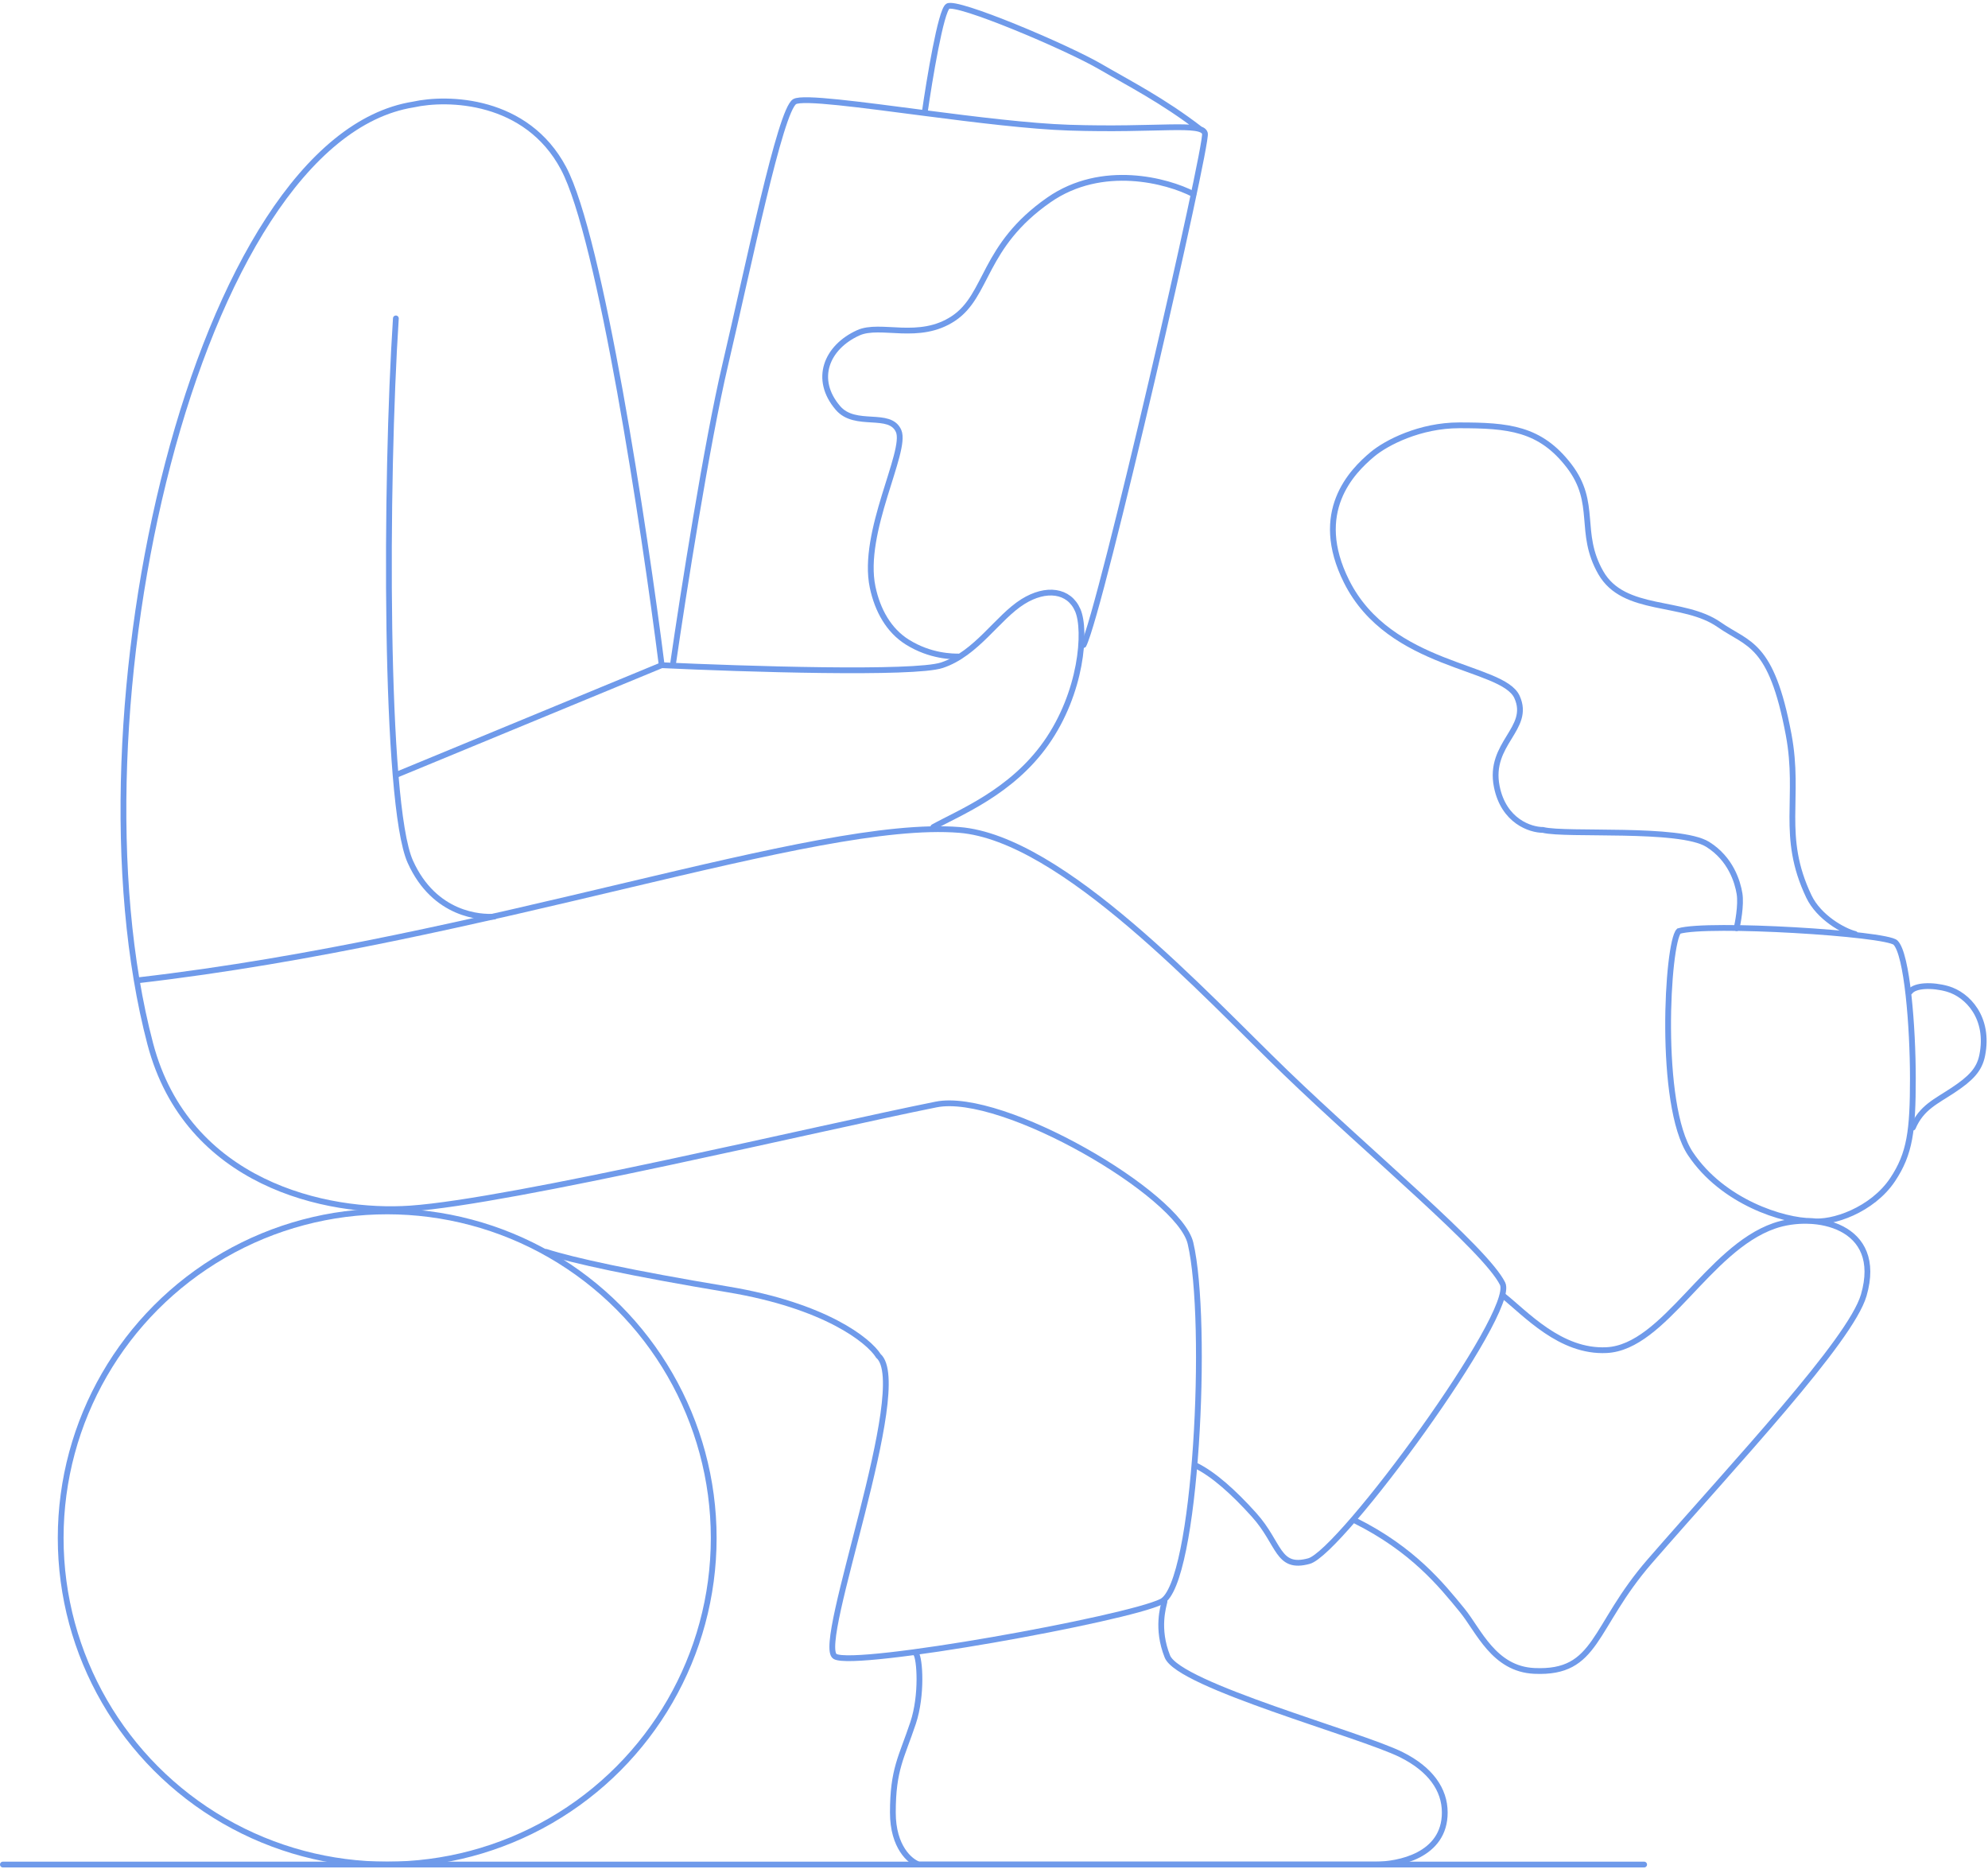 <svg width="344" height="324" viewBox="0 0 344 324" fill="none" xmlns="http://www.w3.org/2000/svg">
<circle cx="67" cy="266.086" r="56.5" stroke="#6F9AEA" stroke-linecap="round"/>
<line x1="0.5" y1="322.586" x2="284.5" y2="322.586" stroke="#6F9AEA" stroke-linecap="round"/>
<path d="M94.5 216.586C99.167 218.086 109.2 220.286 126 223.086C142.8 225.886 150.333 231.919 152 234.586C157.966 239.773 141 284.586 144.5 286.586C148 288.586 195 280.086 201 277.086C207 274.086 209.177 228.586 206 215.086C204 206.586 173.5 188.786 162 191.086C142 195.086 88.5 207.879 71 209.086C56.5 210.086 32.374 204.806 26 180.586C11 123.586 34 24.086 71.5 18.086C77.5 16.753 91.1 17.086 97.5 29.086C103.9 41.086 111.5 91.419 114.5 115.086L68.5 134.086" stroke="#6F9AEA" stroke-linecap="round"/>
<path d="M114.5 115.086C128.667 115.753 158.2 116.686 163 115.086C169 113.086 172.573 106.852 177 104.086C181 101.586 185 102.086 186.5 105.586C188 109.086 187.171 119.844 181 128.586C175 137.086 166 140.586 161.5 143.086" stroke="#6F9AEA" stroke-linecap="round"/>
<path d="M68.5 55.086C66.667 83.086 66.5 139.086 71 149.086C75.204 158.429 83.334 158.753 85.5 158.586" stroke="#6F9AEA" stroke-linecap="round"/>
<path d="M24 169.586C84.5 162.586 141 141.586 166 143.586C183.79 145.009 208.5 172.086 222.5 185.586C237.009 199.577 257 216.086 260 222.086C262.47 227.025 232 268.586 226.5 270.086C221 271.586 221.5 267.086 217 262.086C213.4 258.086 210 255.086 207 253.586M116.5 114.586C118.167 103.086 122.3 76.686 125.5 63.086C129.5 46.086 135 19.086 137.5 17.586C138.904 16.743 148.826 18.109 160 19.557M187.5 111.586C190.5 105.586 209 25.086 208.5 23.086C208 21.086 200.5 22.586 185 22.086C178.206 21.867 168.721 20.687 160 19.557M160 19.557C160.833 13.733 162.8 1.886 164 1.086C165.5 0.086 184.5 8.086 190.5 11.586C195.3 14.386 201.181 17.359 207.681 22.359" stroke="#6F9AEA" stroke-linecap="round"/>
<path d="M206.5 33.586C202 31.253 190.7 28.186 181.5 34.586C170 42.586 171 51.086 165 55.086C159 59.086 152.362 55.83 148.5 57.586C143 60.086 140.757 65.636 145 70.586C148 74.086 154 71.086 155.5 74.586C157 78.086 149 92.086 151 101.586C151.842 105.586 153.78 109.074 157 111.086C161 113.586 164.833 113.586 166 113.586" stroke="#6F9AEA" stroke-linecap="round"/>
<path d="M158.5 286.086C159.167 286.919 159.6 293.286 158 298.086C156 304.086 154.5 306.086 154.5 313.586C154.5 319.586 157.5 322.086 159 322.586C185.5 322.586 224.5 322.586 238 322.586C241.905 322.586 250 321.086 250 313.586C250 309.586 247.5 306.086 242.5 303.586C235.429 300.05 204 291.586 202 286.586C200.063 281.744 201.333 277.919 201.5 277.086M234.5 263.086C244.5 268.086 249.4 274.186 253 278.586C255.864 282.086 258.476 288.767 265.5 289.086C276.5 289.586 275.5 281.586 285.5 270.086C300.303 253.062 320.225 231.923 322.5 224.086C326.029 211.929 314 209.651 307 212.086C295.5 216.086 288 233.086 278 233.586C270 233.986 264 227.253 260 224.086M290.5 161.086C288.5 163.086 286.9 191.186 292.5 199.586C298.1 207.986 308.667 211.255 313.5 211.255C317 211.755 323.992 209.348 327.5 204.086C330.5 199.586 331 195.6 331 186.586C331 177.586 330 165.086 328 163.086C326.4 161.486 295.5 159.586 290.5 161.086Z" stroke="#6F9AEA" stroke-linecap="round"/>
<path d="M330.5 171.586C331.333 170.419 334.411 170.346 337 171.086C340.5 172.086 344.29 176.137 343 182.586C342.5 185.086 341 186.586 338 188.586C335 190.586 332.5 191.586 331 195.086" stroke="#6F9AEA" stroke-linecap="round"/>
<path d="M300.5 160.586C300.667 159.919 301.333 156.586 301 154.586C300.667 152.586 299.5 148.586 295.5 146.086C290.666 143.064 271 144.586 267 143.586C264.833 143.586 260.2 142.086 259 136.086C257.5 128.586 265 126.086 262.5 120.586C260 115.086 240.5 115.586 233 100.586C227 88.586 233.901 81.586 237.5 78.586C239.9 76.586 245.7 73.586 252.5 73.586C261 73.586 266.5 74.086 271.5 80.586C276.5 87.086 273 92.086 277 99.086C281 106.086 291.261 103.719 297.5 108.086C302.5 111.586 306.5 111.086 309.5 127.086C311.563 138.086 308 144.586 313 155.086C314.739 158.737 319 161.086 321 161.586" stroke="#6F9AEA" stroke-linecap="round"/>
</svg>
